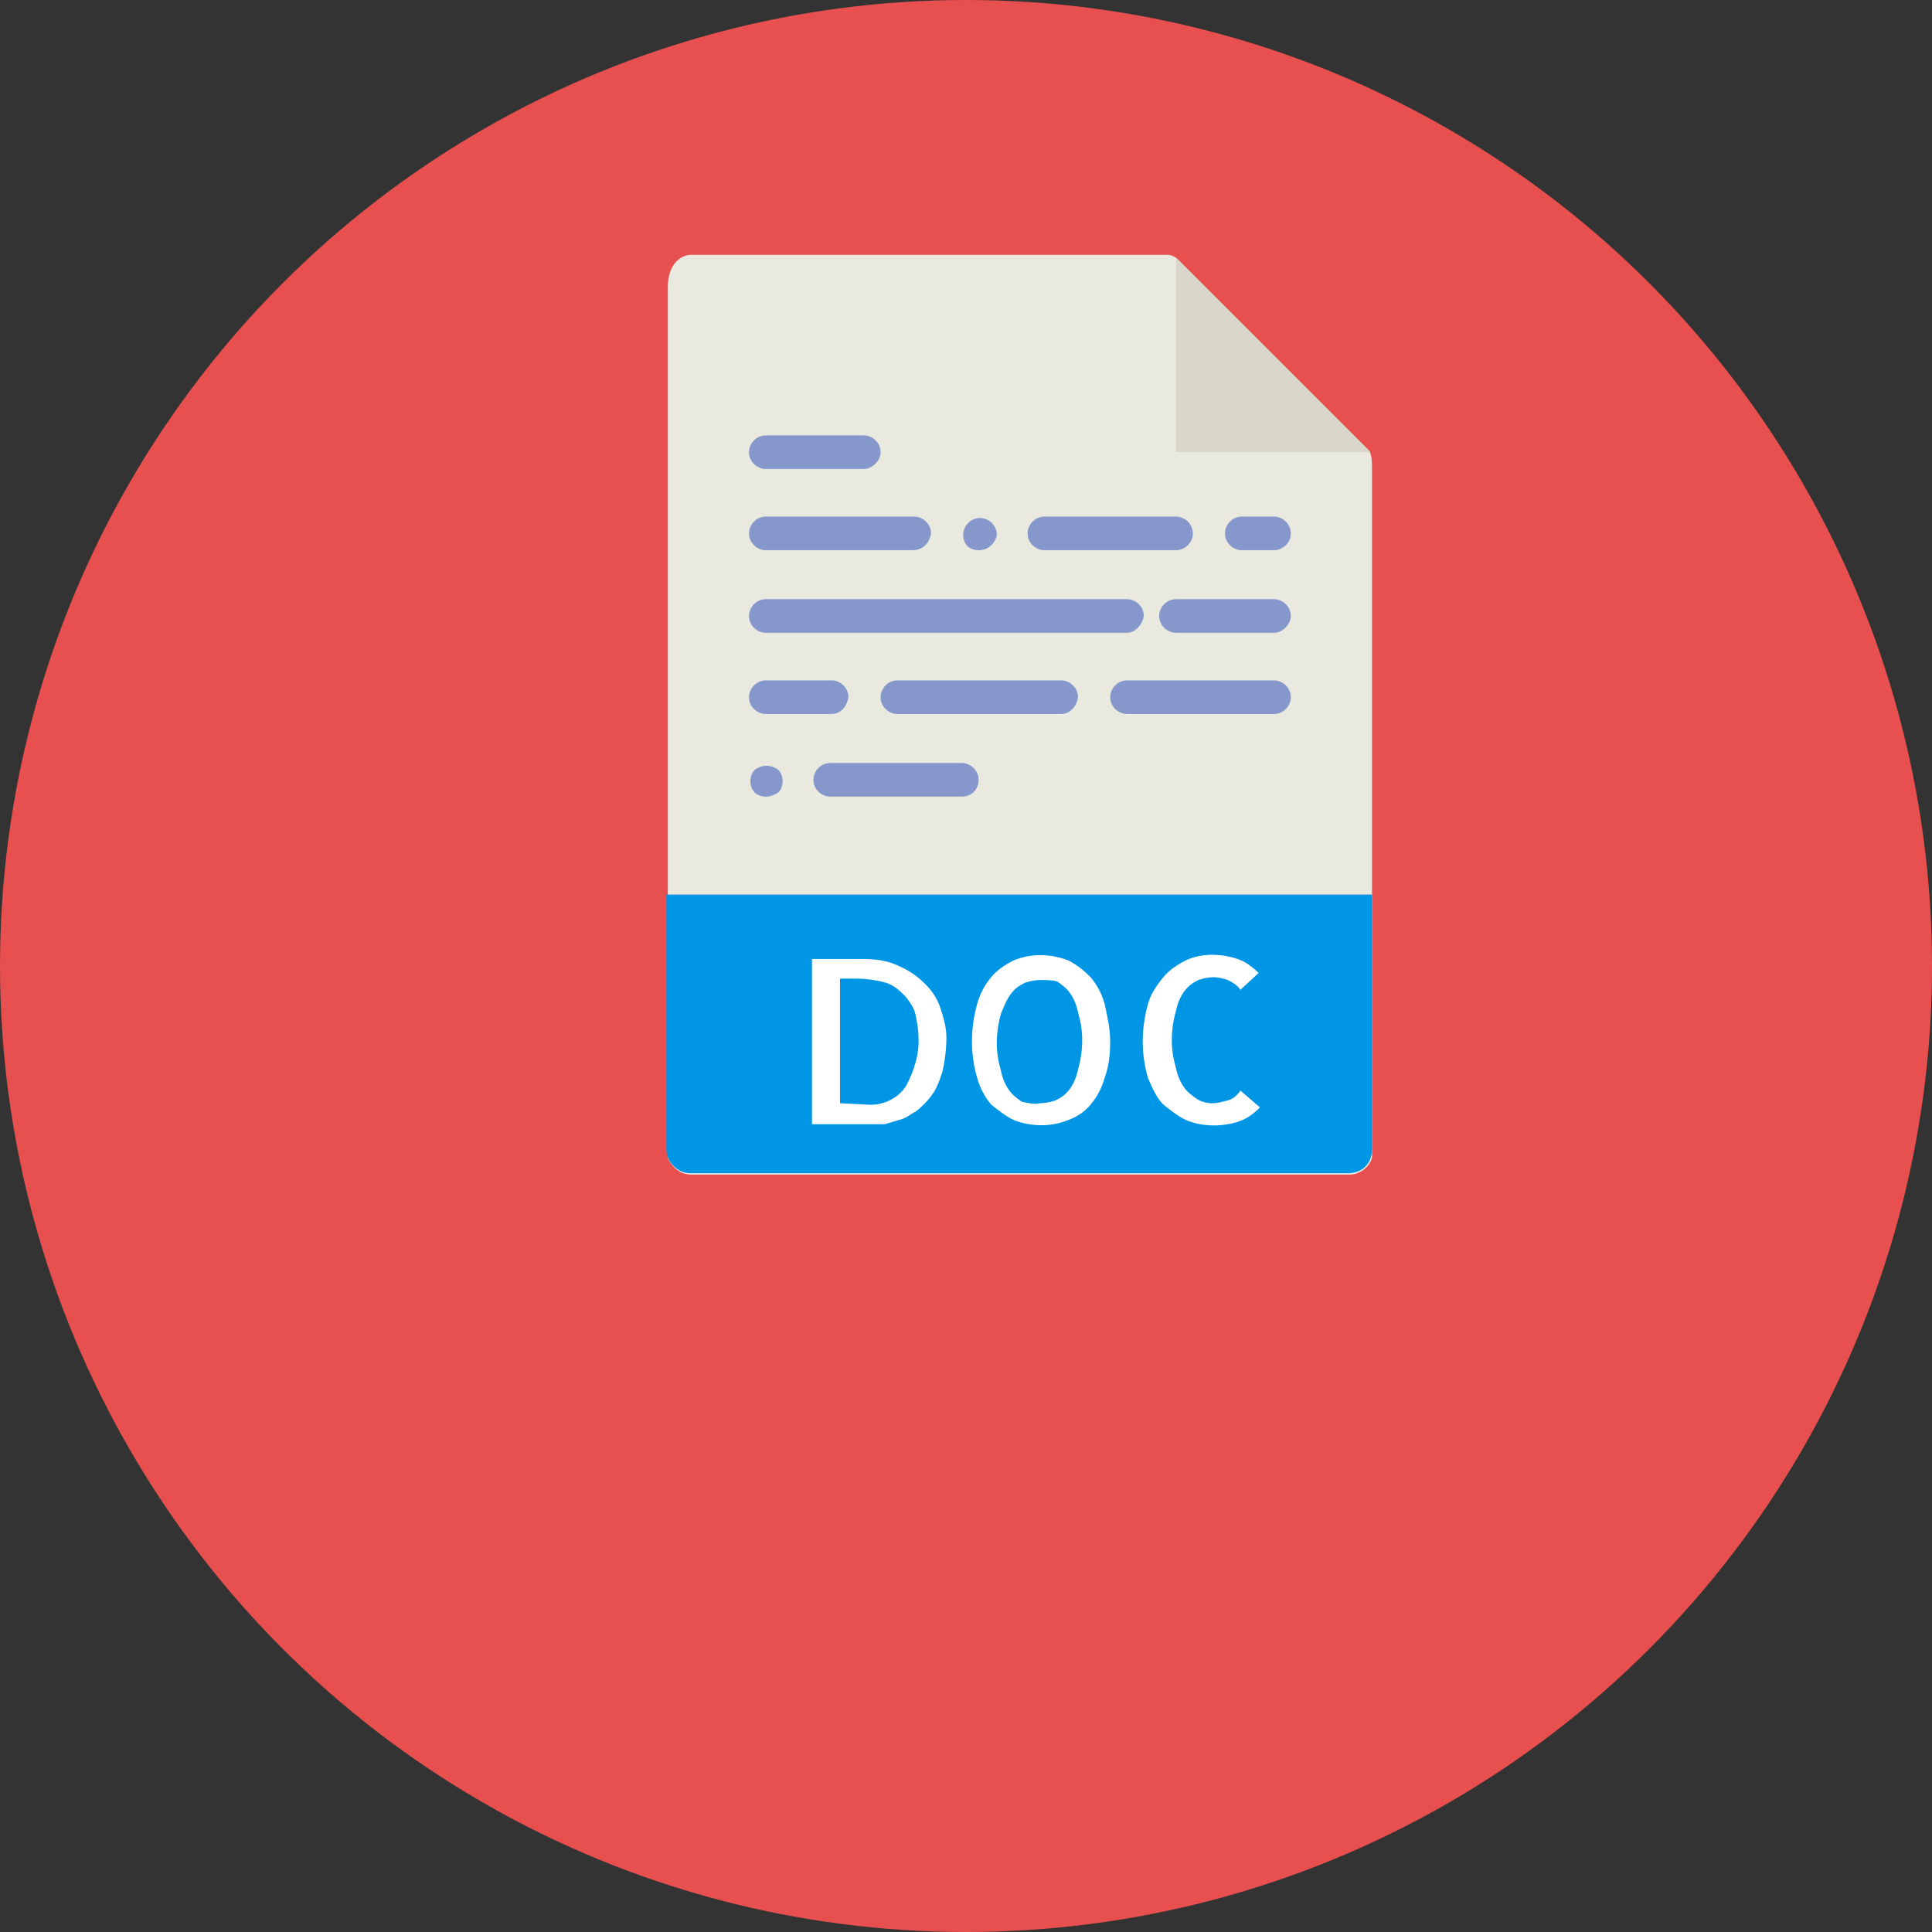 <?xml version="1.0" encoding="utf-8"?>
<!-- Generator: Adobe Illustrator 22.0.1, SVG Export Plug-In . SVG Version: 6.00 Build 0)  -->
<svg version="1.1" id="Layer_1" xmlns="http://www.w3.org/2000/svg" xmlns:xlink="http://www.w3.org/1999/xlink" x="0px" y="0px"
	 viewBox="0 0 138 138" style="enable-background:new 0 0 138 138;" xml:space="preserve">
<rect x="0" y="0" width="138" height="138" fill="#333333" stroke="none"/>
<style type="text/css">
	.st0{fill:#E84F4F;}
	.st1{fill:#E9E9E0;}
	.st2{fill:#D9D7CA;}
	.st3{fill:#8697CB;}
	.st4{fill:#0096E6;}
	.st5{fill:#FFFFFF;}
</style>
<title>home-content</title>
<g id="Layer_2_1_">
	<g id="copy">
		<circle class="st0" cx="69" cy="69" r="69"/>
		<path class="st1" d="M83.4,18.2h-34c-0.9,0-1.7,0.8-1.7,2.3v62.2c0.3,0.7,0.9,1.2,1.7,1.2h47c0.7,0,1.4-0.5,1.6-1.2V33.4
			c0-0.8-0.1-1.1-0.3-1.3L84.1,18.5C83.9,18.3,83.6,18.2,83.4,18.2z"/>
		<polygon class="st2" points="84,18.4 84,32.3 97.9,32.3 		"/>
		<path class="st3" d="M61.7,33.5h-7c-0.6,0-1.2-0.5-1.2-1.2c0-0.6,0.5-1.2,1.2-1.2h7c0.6,0,1.2,0.5,1.2,1.2
			C62.9,32.9,62.3,33.5,61.7,33.5L61.7,33.5z"/>
		<path class="st3" d="M65.2,39.3H54.7c-0.6,0-1.2-0.5-1.2-1.2c0-0.6,0.5-1.2,1.2-1.2h10.6c0.6,0,1.2,0.5,1.2,1.2
			C66.4,38.8,65.9,39.3,65.2,39.3z"/>
		<path class="st3" d="M69.9,39.3c-0.3,0-0.6-0.1-0.8-0.3c-0.2-0.2-0.3-0.5-0.3-0.8c0-0.6,0.5-1.2,1.2-1.2c0.6,0,1.2,0.5,1.2,1.2
			c0,0,0,0,0,0C71.1,38.8,70.6,39.3,69.9,39.3C69.9,39.3,69.9,39.3,69.9,39.3z"/>
		<path class="st3" d="M84,39.3h-9.4c-0.6,0-1.2-0.5-1.2-1.2c0-0.6,0.5-1.2,1.2-1.2H84c0.6,0,1.2,0.5,1.2,1.2
			C85.2,38.8,84.6,39.3,84,39.3L84,39.3z"/>
		<path class="st3" d="M54.7,56.9c-0.3,0-0.6-0.1-0.8-0.3c-0.2-0.2-0.3-0.5-0.3-0.8c0-0.3,0.1-0.6,0.3-0.8c0.5-0.4,1.2-0.4,1.7,0
			c0.2,0.2,0.3,0.5,0.3,0.8c0,0.3-0.1,0.6-0.3,0.8C55.3,56.8,55,56.9,54.7,56.9z"/>
		<path class="st3" d="M68.7,56.9h-9.4c-0.6,0-1.2-0.5-1.2-1.2c0-0.6,0.5-1.2,1.2-1.2h9.4c0.6,0,1.2,0.5,1.2,1.2
			C69.9,56.4,69.4,56.9,68.7,56.9z"/>
		<path class="st3" d="M91,39.3h-2.3c-0.6,0-1.2-0.5-1.2-1.2c0-0.6,0.5-1.2,1.2-1.2H91c0.6,0,1.2,0.5,1.2,1.2
			C92.2,38.8,91.6,39.3,91,39.3L91,39.3z"/>
		<path class="st3" d="M80.5,45.2H54.7c-0.6,0-1.2-0.5-1.2-1.2c0-0.6,0.5-1.2,1.2-1.2h25.8c0.6,0,1.2,0.5,1.2,1.2
			C81.6,44.6,81.1,45.2,80.5,45.2L80.5,45.2z"/>
		<path class="st3" d="M91,45.2h-7c-0.6,0-1.2-0.5-1.2-1.2c0-0.6,0.5-1.2,1.2-1.2h7c0.6,0,1.2,0.5,1.2,1.2
			C92.2,44.6,91.6,45.2,91,45.2L91,45.2z"/>
		<path class="st3" d="M59.4,51h-4.7c-0.6,0-1.2-0.5-1.2-1.2c0-0.6,0.5-1.2,1.2-1.2h4.7c0.6,0,1.2,0.5,1.2,1.2
			C60.5,50.5,60,51,59.4,51z"/>
		<path class="st3" d="M75.8,51H64.1c-0.6,0-1.2-0.5-1.2-1.2c0-0.6,0.5-1.2,1.2-1.2h11.7c0.6,0,1.2,0.5,1.2,1.2
			C76.9,50.5,76.4,51,75.8,51L75.8,51z"/>
		<path class="st3" d="M91,51H80.5c-0.6,0-1.2-0.5-1.2-1.2c0-0.6,0.5-1.2,1.2-1.2H91c0.6,0,1.2,0.5,1.2,1.2C92.2,50.5,91.6,51,91,51
			L91,51z"/>
		<path class="st4" d="M96.3,83.8h-47c-0.9,0-1.7-0.8-1.7-1.7V63.9H98v18.2C98,83.1,97.3,83.8,96.3,83.8z"/>
		<path class="st5" d="M67.6,74.1c0,0.8-0.1,1.7-0.3,2.5c-0.2,0.6-0.4,1.2-0.8,1.7c-0.3,0.4-0.7,0.8-1.1,1.1
			c-0.4,0.2-0.7,0.5-1.2,0.6c-0.3,0.1-0.7,0.2-1,0.3c-0.2,0-0.5,0-0.7,0H58V68.5h3.6c0.9,0,1.8,0.1,2.6,0.5c0.7,0.3,1.3,0.7,1.9,1.3
			c0.5,0.5,0.9,1.1,1.1,1.8C67.4,72.7,67.6,73.4,67.6,74.1z M61.9,78.9c1.1,0.1,2.2-0.4,2.8-1.3c0.6-1.1,1-2.4,0.9-3.6
			c0-0.5-0.1-1-0.2-1.5c-0.1-0.5-0.4-0.9-0.7-1.3c-0.4-0.4-0.8-0.8-1.4-1c-0.7-0.2-1.5-0.3-2.2-0.3H60v8.9L61.9,78.9z"/>
		<path class="st5" d="M79.3,74.4c0,0.9-0.1,1.8-0.4,2.6c-0.2,0.7-0.5,1.3-1,1.9c-0.4,0.5-1,0.9-1.6,1.1c-1.2,0.5-2.6,0.5-3.9,0
			c-0.6-0.3-1.1-0.7-1.6-1.1c-0.5-0.6-0.8-1.2-1-1.9c-0.5-1.7-0.5-3.5,0-5.3c0.2-0.7,0.5-1.3,1-1.9c0.4-0.5,1-0.9,1.6-1.2
			c1.2-0.5,2.6-0.5,3.9,0c0.6,0.3,1.1,0.7,1.6,1.2c0.5,0.6,0.8,1.2,1,1.9C79.1,72.6,79.3,73.5,79.3,74.4z M74.3,78.8
			c0.4,0,0.8-0.1,1.1-0.2c0.4-0.2,0.7-0.4,1-0.8c0.3-0.4,0.5-0.9,0.6-1.4c0.2-0.7,0.3-1.4,0.3-2.1c0-0.7-0.1-1.3-0.3-2
			c-0.1-0.5-0.3-1-0.6-1.4c-0.2-0.3-0.6-0.6-0.9-0.8C75.1,70,74.7,70,74.3,70c-0.4,0-0.8,0.1-1.1,0.2c-0.4,0.2-0.7,0.4-1,0.8
			c-0.3,0.4-0.5,0.9-0.7,1.4c-0.2,0.7-0.3,1.4-0.3,2.1c0,0.7,0.1,1.3,0.3,2c0.1,0.5,0.3,1,0.6,1.4c0.2,0.3,0.6,0.6,0.9,0.8
			C73.5,78.8,73.9,78.9,74.3,78.8L74.3,78.8z"/>
		<path class="st5" d="M90,79.1c-0.4,0.4-0.9,0.8-1.5,1c-1.2,0.4-2.6,0.4-3.8-0.1c-0.6-0.3-1.1-0.7-1.6-1.1
			c-0.5-0.5-0.8-1.2-1.1-1.9c-0.5-1.7-0.5-3.5,0-5.3c0.2-0.7,0.6-1.3,1.1-1.9c0.4-0.5,1-0.9,1.6-1.2c0.6-0.3,1.3-0.4,1.9-0.4
			c0.6,0,1.2,0.1,1.8,0.3c0.6,0.2,1.1,0.6,1.5,1l-1.3,1.2c-0.2-0.3-0.5-0.5-0.9-0.7c-0.3-0.1-0.7-0.2-1-0.2c-0.4,0-0.8,0.1-1.1,0.2
			c-0.4,0.2-0.7,0.4-1,0.8c-0.3,0.4-0.5,0.9-0.6,1.4c-0.2,0.7-0.3,1.4-0.3,2.1c0,0.7,0.1,1.3,0.3,2c0.1,0.5,0.3,1,0.6,1.4
			c0.2,0.3,0.6,0.6,0.9,0.8c0.3,0.2,0.7,0.3,1.1,0.3c0.4,0,0.7-0.1,1.1-0.2c0.4-0.1,0.7-0.4,0.9-0.7L90,79.1z"/>
	</g>
</g>
</svg>
